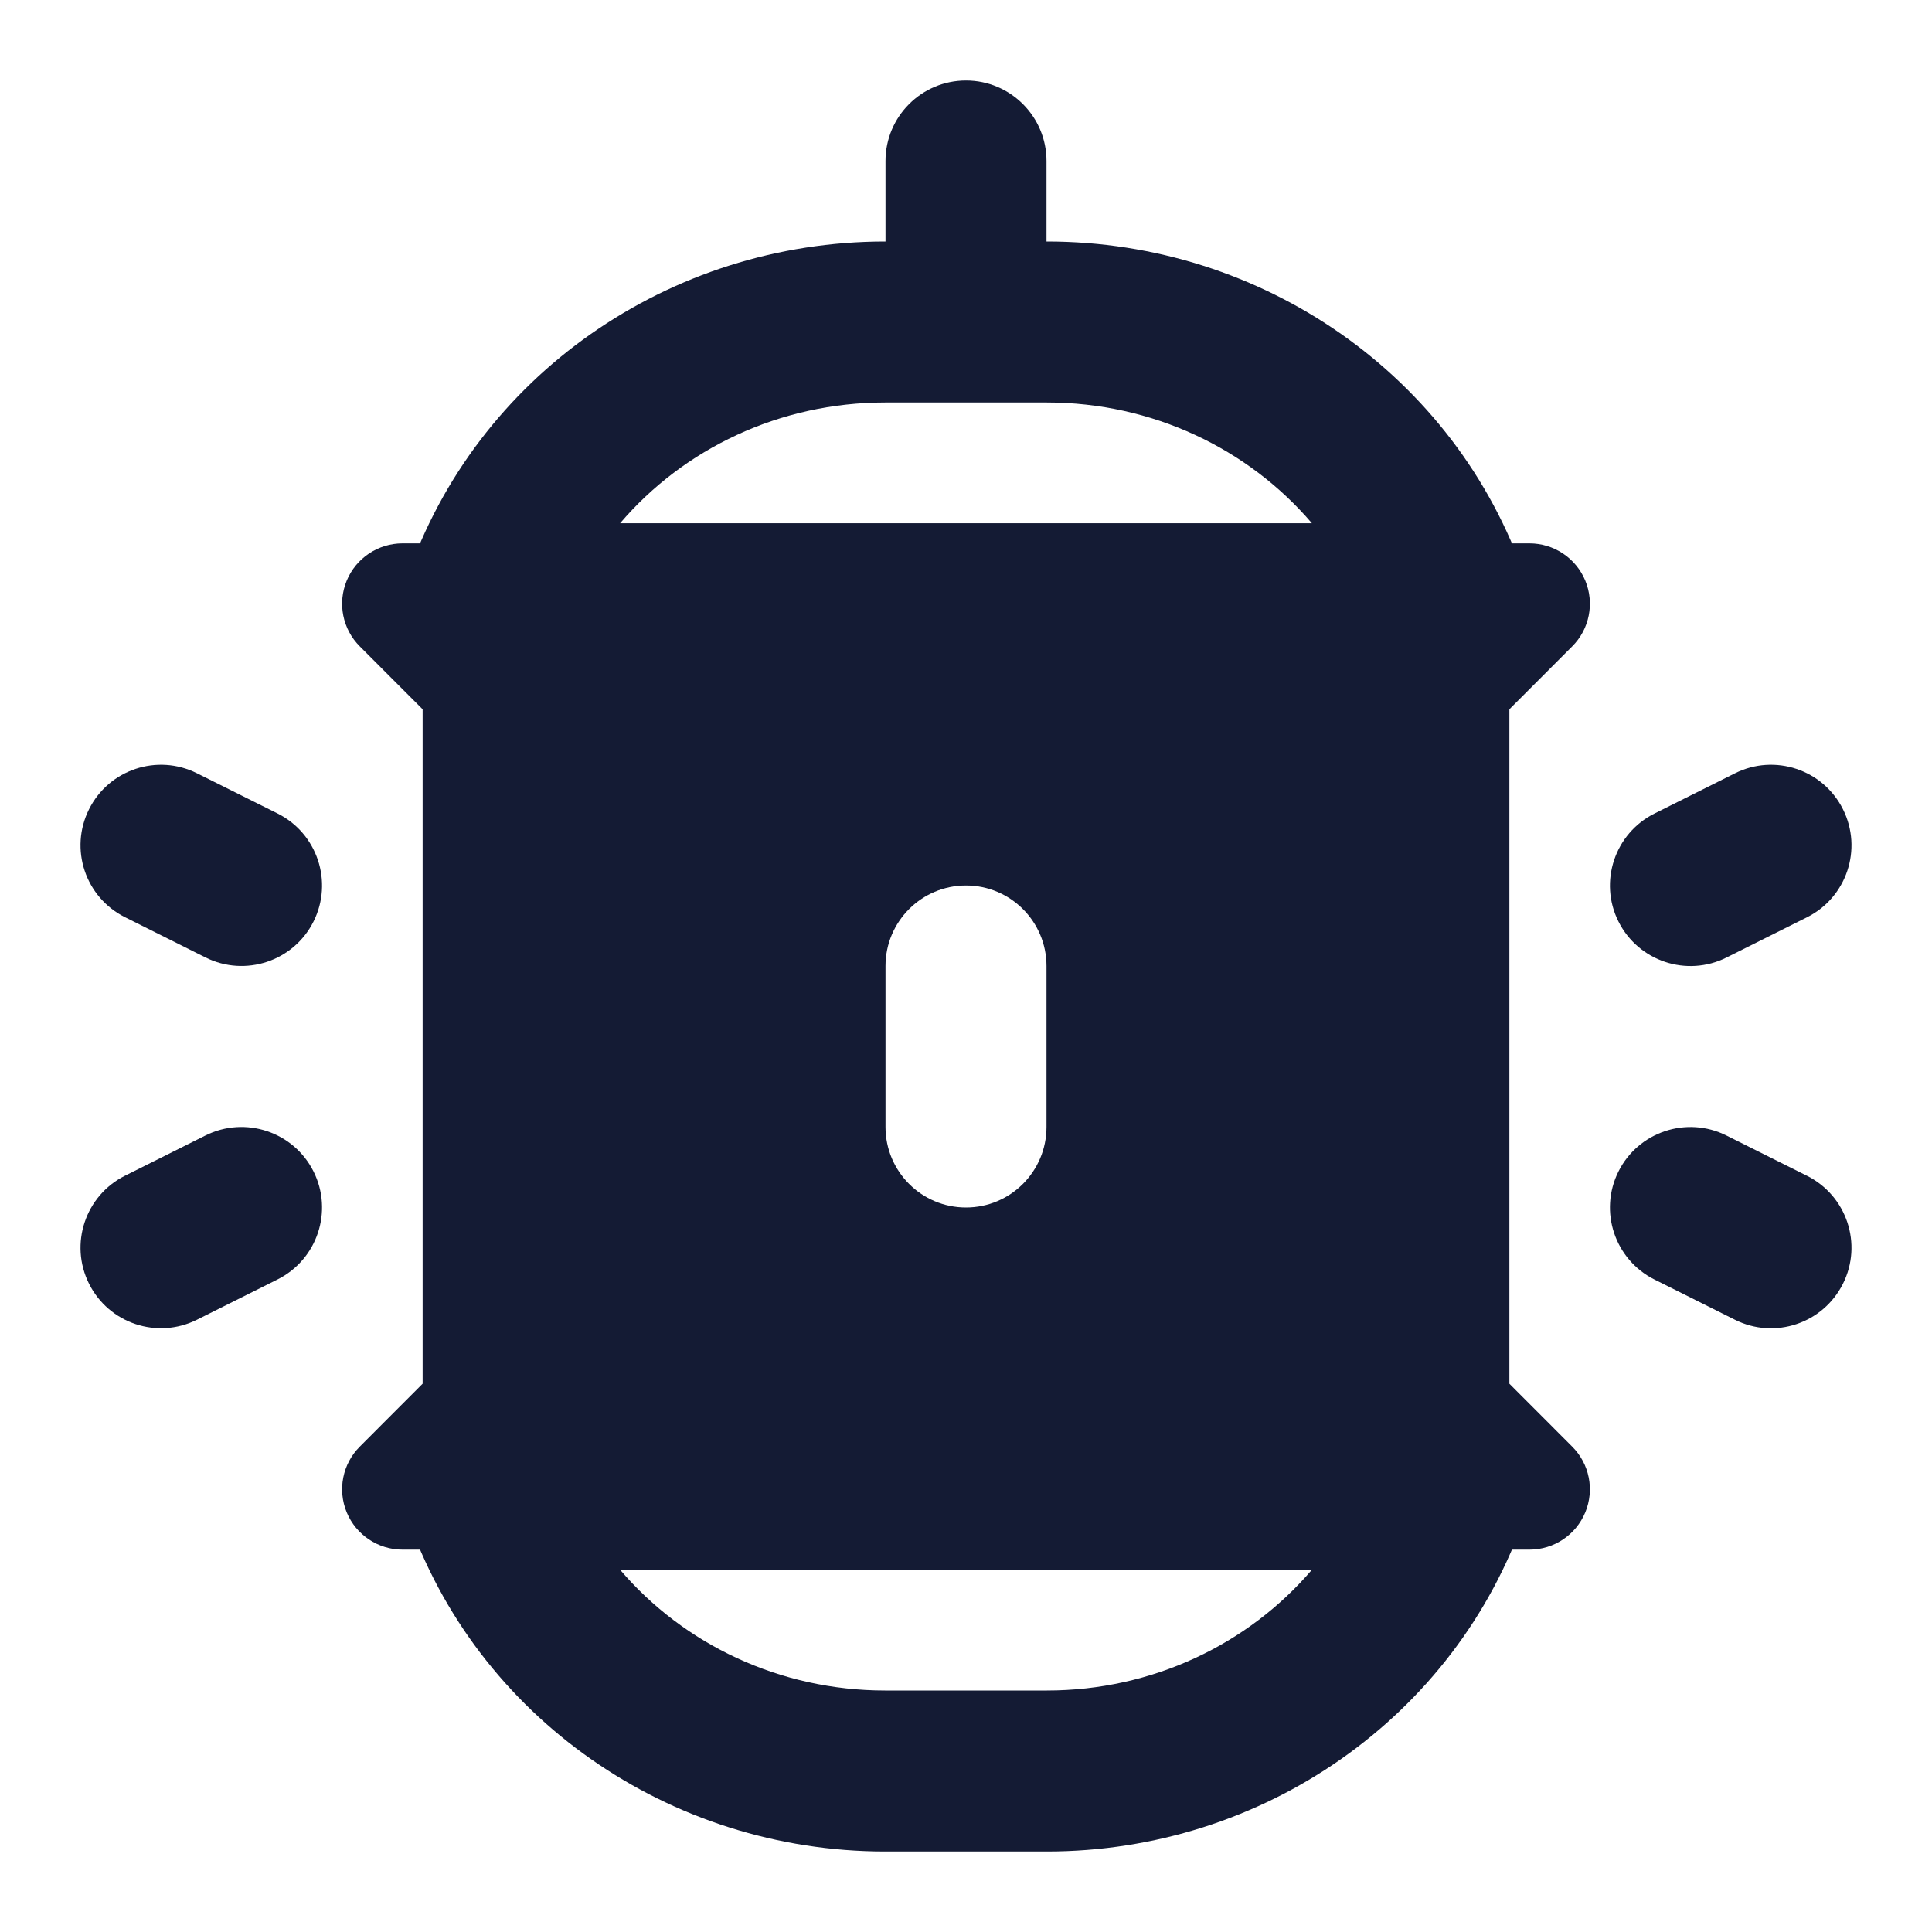 <svg width="24" height="24" viewBox="0 0 24 24" fill="none" xmlns="http://www.w3.org/2000/svg">
<path fill-rule="evenodd" clip-rule="evenodd" d="M5.186 17.919C5.374 17.656 5.677 17.5 6 17.5L18 17.5C18.323 17.5 18.626 17.656 18.814 17.919C19.002 18.182 19.051 18.519 18.946 18.824C18.086 21.333 15.684 23 13.005 23L10.995 23C8.316 23 5.914 21.333 5.054 18.824C4.949 18.519 4.999 18.182 5.186 17.919ZM7.703 19.5C8.493 20.426 9.686 21 10.995 21L13.005 21C14.314 21 15.507 20.426 16.297 19.5L7.703 19.5Z" fill="#141B34"/>
<path fill-rule="evenodd" clip-rule="evenodd" d="M22.894 10.053C22.647 9.559 22.047 9.359 21.553 9.606L20.553 10.106C20.059 10.353 19.858 10.954 20.105 11.447C20.352 11.941 20.953 12.142 21.447 11.895L22.447 11.395C22.941 11.148 23.141 10.547 22.894 10.053ZM20.105 14.553C19.858 15.047 20.059 15.648 20.553 15.895L21.553 16.395C22.047 16.642 22.647 16.441 22.894 15.947C23.141 15.454 22.941 14.853 22.447 14.606L21.447 14.106C20.953 13.859 20.352 14.059 20.105 14.553Z" fill="#141B34"/>
<path fill-rule="evenodd" clip-rule="evenodd" d="M1.106 10.053C1.353 9.559 1.953 9.359 2.447 9.606L3.447 10.105C3.941 10.352 4.142 10.953 3.895 11.447C3.648 11.941 3.047 12.141 2.553 11.894L1.553 11.394C1.059 11.147 0.859 10.547 1.106 10.053ZM3.895 14.553C4.142 15.047 3.941 15.647 3.447 15.894L2.447 16.394C1.953 16.641 1.353 16.441 1.106 15.947C0.859 15.453 1.059 14.852 1.553 14.605L2.553 14.105C3.047 13.859 3.648 14.059 3.895 14.553Z" fill="#141B34"/>
<path fill-rule="evenodd" clip-rule="evenodd" d="M5 6.75C4.697 6.75 4.423 6.933 4.307 7.213C4.191 7.493 4.255 7.816 4.47 8.03L5.25 8.811L5.25 17.189L4.47 17.97C4.255 18.184 4.191 18.507 4.307 18.787C4.423 19.067 4.697 19.25 5 19.25L19 19.25C19.303 19.25 19.577 19.067 19.693 18.787C19.809 18.507 19.745 18.184 19.53 17.97L18.75 17.189V8.811L19.53 8.03C19.745 7.816 19.809 7.493 19.693 7.213C19.577 6.933 19.303 6.75 19 6.75L5 6.75ZM13 12C13 11.448 12.552 11 12 11C11.448 11 11 11.448 11 12V14C11 14.552 11.448 15 12 15C12.552 15 13 14.552 13 14V12Z" fill="#141B34"/>
<path fill-rule="evenodd" clip-rule="evenodd" d="M10.995 3C8.316 3 5.914 4.667 5.054 7.176C4.949 7.481 4.999 7.818 5.186 8.081C5.374 8.344 5.677 8.5 6 8.5L18 8.5C18.323 8.5 18.626 8.344 18.814 8.081C19.002 7.818 19.051 7.481 18.946 7.176C18.086 4.667 15.684 3 13.005 3H13V2C13 1.448 12.552 1 12 1C11.448 1 11 1.448 11 2V3H10.995ZM12 5H13.005C14.314 5 15.507 5.574 16.297 6.5L7.703 6.5C8.493 5.574 9.686 5 10.995 5H12Z" fill="#141B34"/>
</svg>
